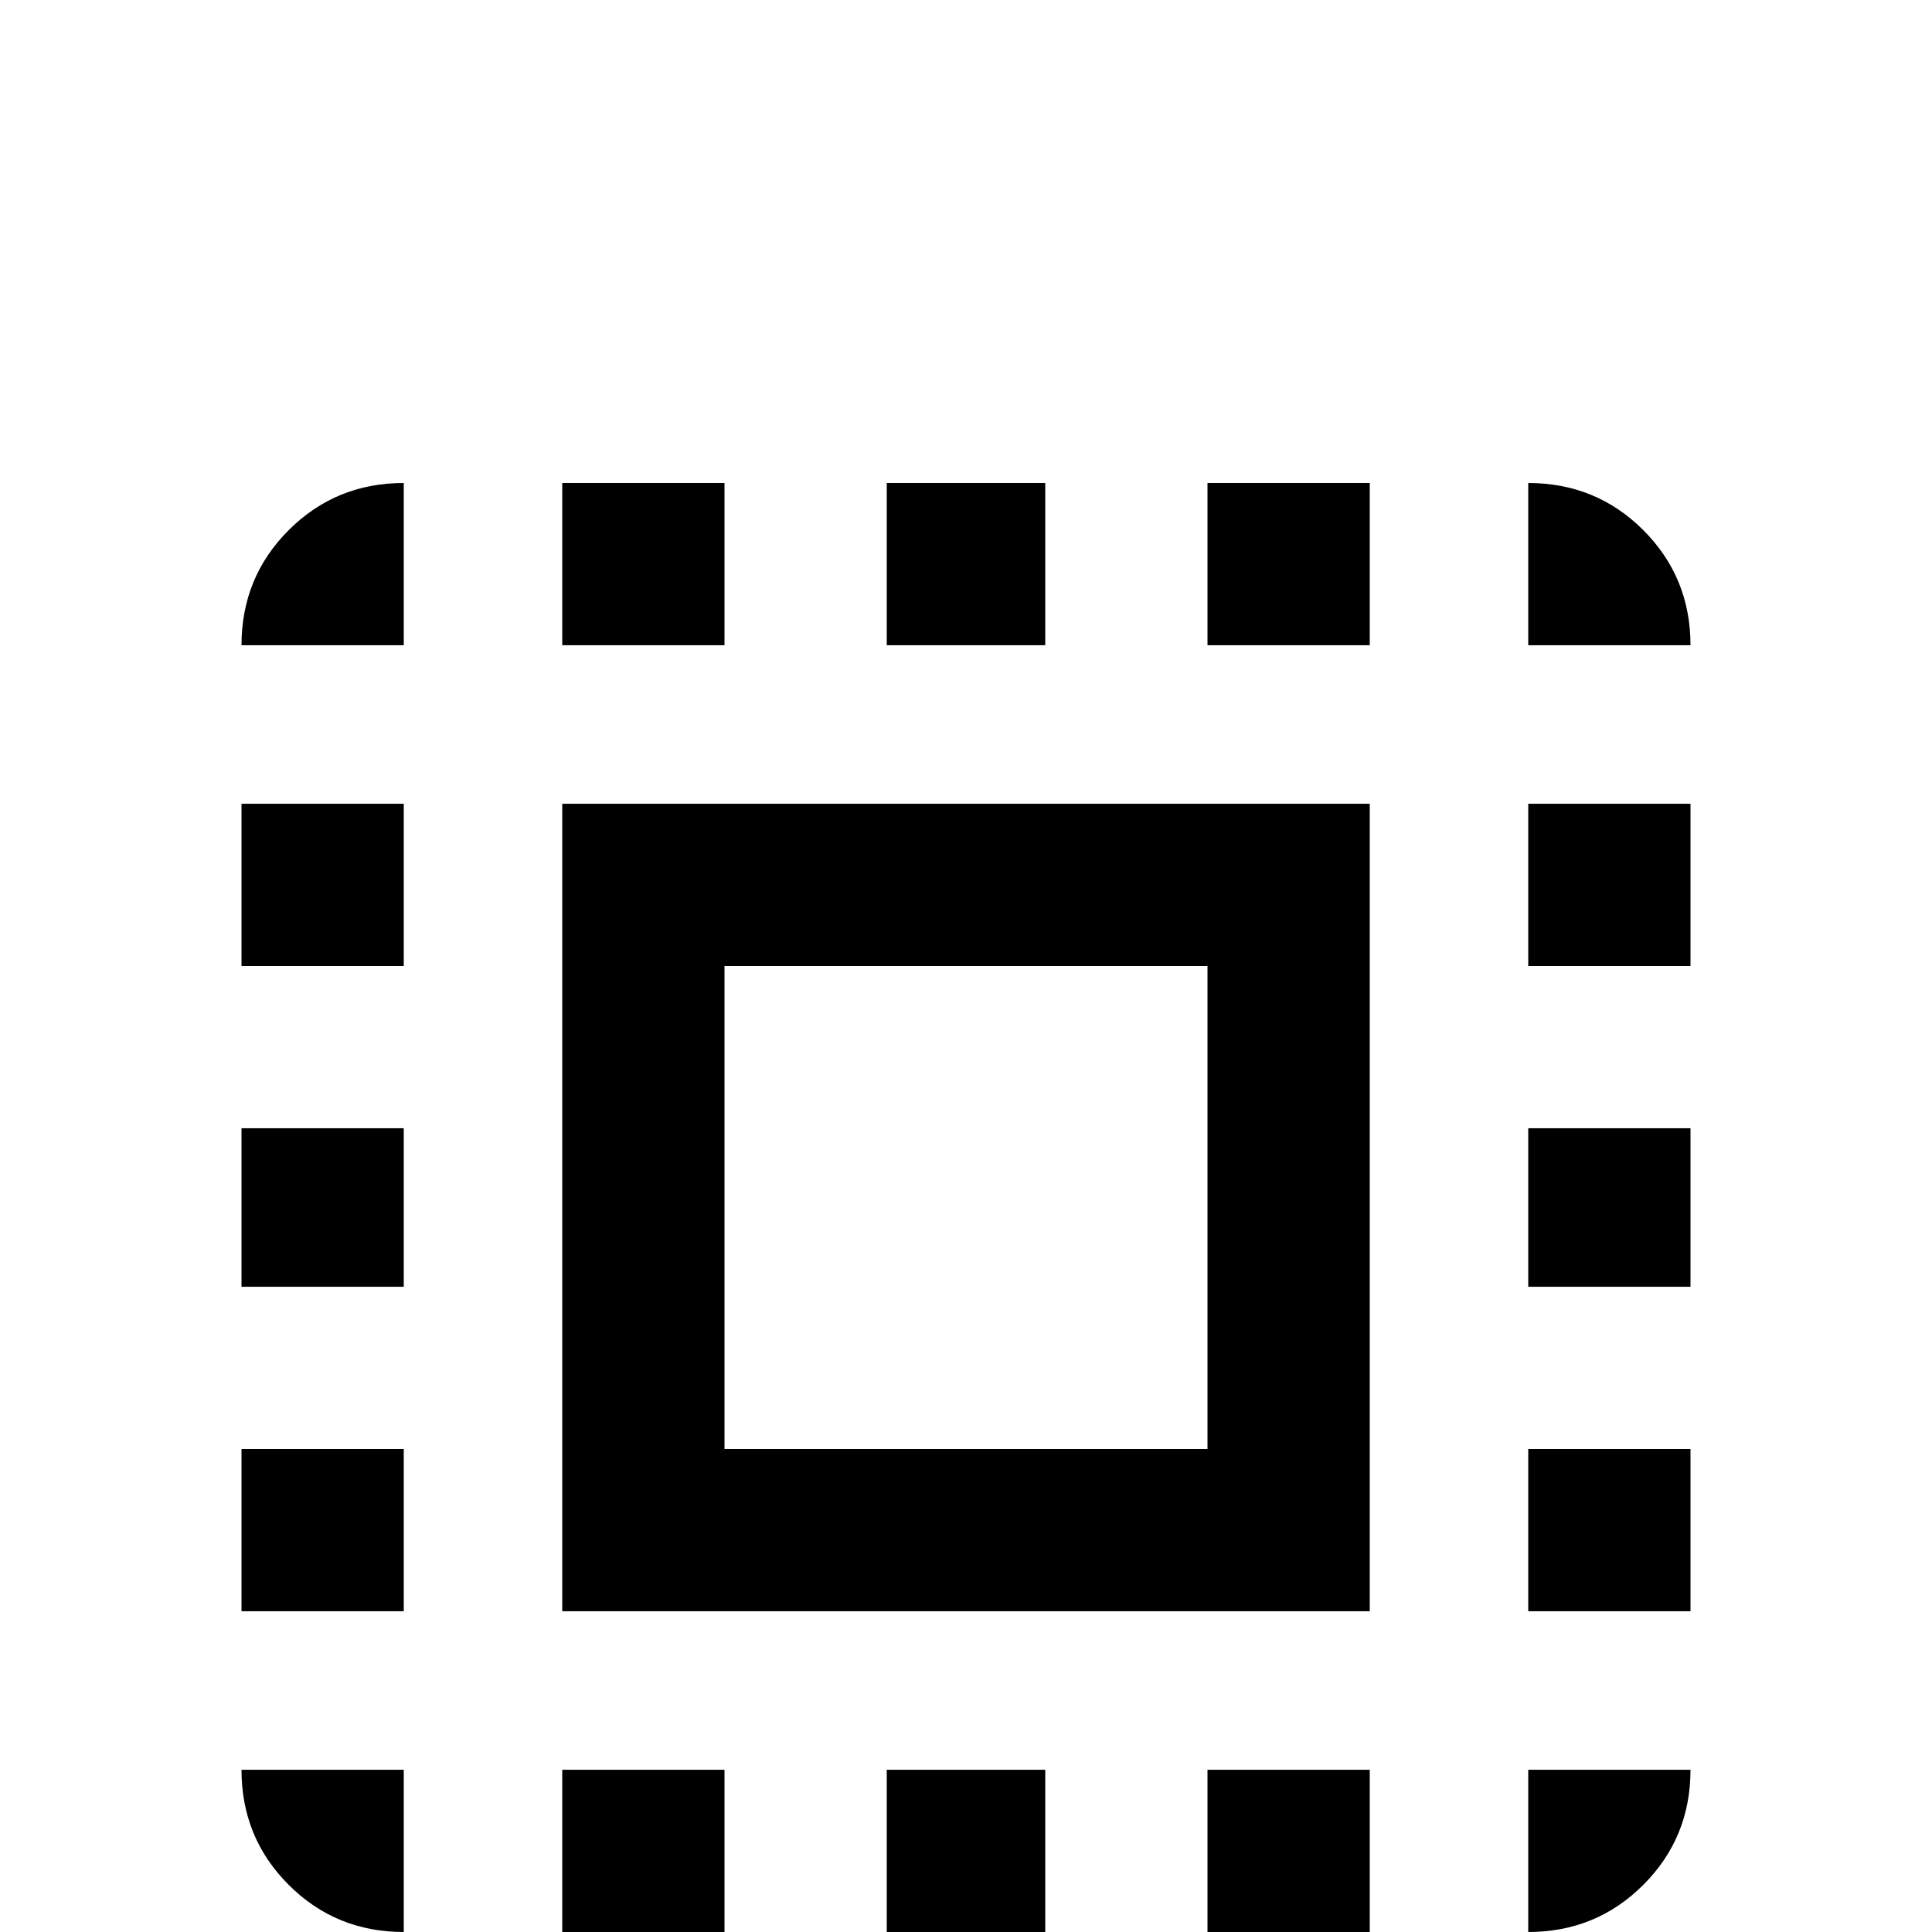 <svg xmlns="http://www.w3.org/2000/svg" viewBox="0 -512 512 512">
	<path fill="#000000" d="M192 -256H320V-128H192ZM149 -85H363V-299H149ZM320 -341H363V-384H320ZM320 0H363V-43H320ZM405 -85H448V-128H405ZM405 -256H448V-299H405ZM405 0Q423 0 435.5 -12.5Q448 -25 448 -43H405ZM405 -171H448V-213H405ZM235 0H277V-43H235ZM192 -384H149V-341H192ZM64 -85H107V-128H64ZM107 0V-43H64Q64 -25 76.5 -12.5Q89 0 107 0ZM405 -384V-341H448Q448 -359 435.5 -371.5Q423 -384 405 -384ZM277 -384H235V-341H277ZM64 -256H107V-299H64ZM149 0H192V-43H149ZM64 -171H107V-213H64ZM64 -341H107V-384Q89 -384 76.5 -371.5Q64 -359 64 -341Z"/>
</svg>